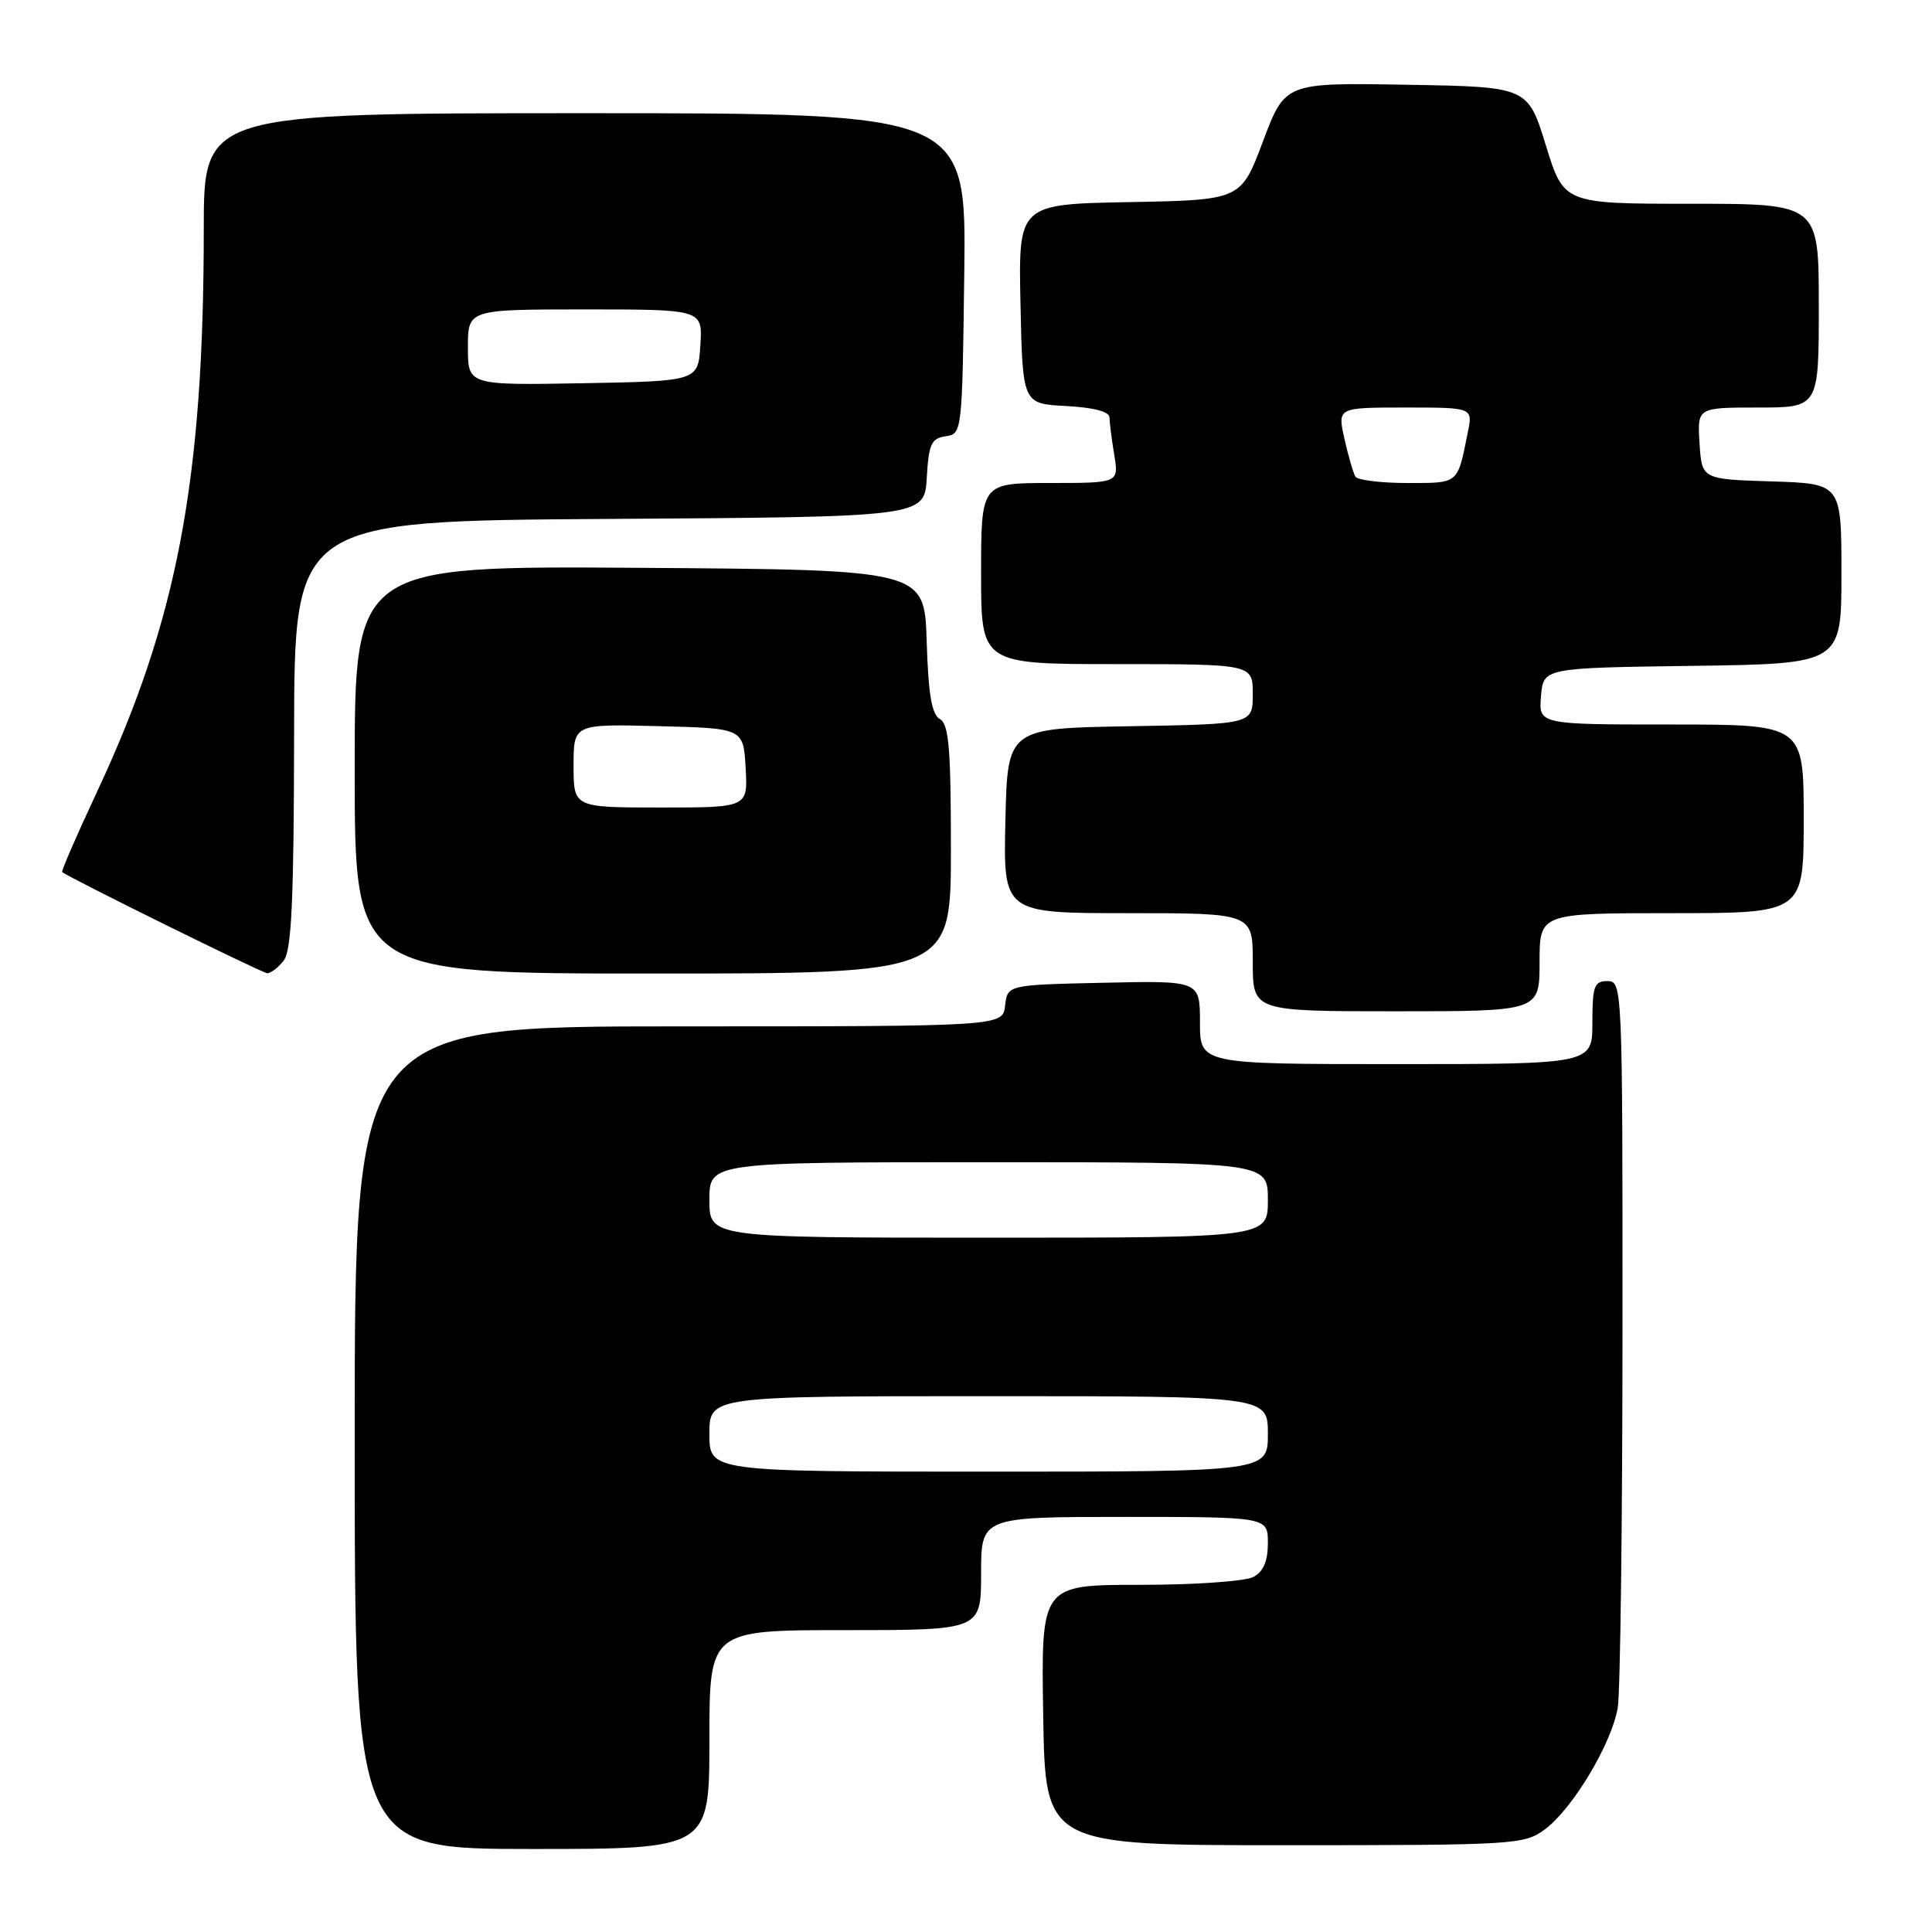<?xml version="1.0" encoding="UTF-8" standalone="no"?>
<!DOCTYPE svg PUBLIC "-//W3C//DTD SVG 1.1//EN" "http://www.w3.org/Graphics/SVG/1.1/DTD/svg11.dtd" >
<svg xmlns="http://www.w3.org/2000/svg" xmlns:xlink="http://www.w3.org/1999/xlink" version="1.1" viewBox="0 0 256 256">
 <g >
 <path fill="currentColor"
d=" M 94.00 230.50 C 94.00 216.00 94.00 216.00 112.00 216.00 C 130.00 216.00 130.00 216.00 130.00 208.50 C 130.00 201.00 130.00 201.00 149.00 201.00 C 168.00 201.00 168.00 201.00 168.00 204.46 C 168.00 206.87 167.41 208.25 166.07 208.96 C 165.00 209.53 158.24 210.00 151.04 210.00 C 137.95 210.00 137.95 210.00 138.23 227.25 C 138.50 244.50 138.50 244.50 170.18 244.50 C 200.70 244.50 201.96 244.42 204.68 242.42 C 208.38 239.69 213.57 231.02 214.36 226.27 C 214.70 224.20 214.98 201.69 214.99 176.25 C 215.00 130.66 214.97 130.00 213.00 130.00 C 211.24 130.00 211.00 130.67 211.00 135.50 C 211.00 141.00 211.00 141.00 185.00 141.00 C 159.00 141.00 159.00 141.00 159.00 135.47 C 159.00 129.94 159.00 129.94 146.25 130.22 C 133.50 130.50 133.50 130.50 133.18 133.25 C 132.87 136.00 132.87 136.00 89.93 136.00 C 47.00 136.00 47.00 136.00 47.00 190.50 C 47.00 245.00 47.00 245.00 70.50 245.00 C 94.00 245.00 94.00 245.00 94.00 230.50 Z  M 204.00 127.50 C 204.00 121.00 204.00 121.00 221.50 121.00 C 239.00 121.00 239.00 121.00 239.00 108.50 C 239.00 96.00 239.00 96.00 221.44 96.00 C 203.88 96.00 203.88 96.00 204.19 92.25 C 204.50 88.50 204.50 88.50 224.25 88.23 C 244.00 87.96 244.00 87.96 244.00 76.02 C 244.00 64.08 244.00 64.08 234.75 63.79 C 225.50 63.50 225.50 63.50 225.20 58.75 C 224.89 54.00 224.89 54.00 232.95 54.00 C 241.00 54.00 241.00 54.00 241.00 40.50 C 241.00 27.00 241.00 27.00 224.11 27.00 C 207.22 27.00 207.22 27.00 204.83 19.25 C 202.44 11.50 202.44 11.50 186.36 11.23 C 170.28 10.95 170.28 10.95 167.35 18.73 C 164.43 26.50 164.43 26.50 149.69 26.78 C 134.94 27.05 134.94 27.05 135.22 40.28 C 135.50 53.50 135.50 53.50 141.25 53.80 C 144.88 53.99 147.00 54.54 147.01 55.30 C 147.02 55.96 147.30 58.19 147.64 60.25 C 148.26 64.00 148.26 64.00 139.13 64.00 C 130.00 64.00 130.00 64.00 130.00 76.00 C 130.00 88.00 130.00 88.00 148.00 88.00 C 166.00 88.00 166.00 88.00 166.00 91.98 C 166.00 95.95 166.00 95.95 149.75 96.23 C 133.50 96.50 133.50 96.50 133.22 108.75 C 132.94 121.00 132.94 121.00 149.47 121.00 C 166.00 121.00 166.00 121.00 166.00 127.50 C 166.00 134.00 166.00 134.00 185.00 134.00 C 204.00 134.00 204.00 134.00 204.00 127.50 Z  M 37.61 127.25 C 38.64 125.89 38.94 119.16 38.97 97.26 C 39.00 69.02 39.00 69.02 80.75 68.76 C 122.50 68.50 122.50 68.50 122.80 63.31 C 123.06 58.84 123.40 58.08 125.30 57.81 C 127.48 57.50 127.50 57.29 127.77 36.25 C 128.04 15.00 128.04 15.00 77.52 15.00 C 27.00 15.00 27.00 15.00 27.00 30.39 C 27.00 63.68 23.48 82.23 12.86 104.91 C 10.18 110.64 8.10 115.42 8.24 115.55 C 9.07 116.27 34.66 128.90 35.39 128.95 C 35.88 128.98 36.88 128.21 37.61 127.25 Z  M 126.00 112.55 C 126.00 99.17 125.73 95.95 124.54 95.28 C 123.46 94.68 123.01 92.03 122.79 84.98 C 122.50 75.50 122.50 75.50 84.75 75.24 C 47.00 74.98 47.00 74.98 47.00 101.99 C 47.00 129.00 47.00 129.00 86.50 129.00 C 126.00 129.00 126.00 129.00 126.00 112.55 Z  M 94.00 190.00 C 94.00 185.00 94.00 185.00 131.00 185.00 C 168.00 185.00 168.00 185.00 168.00 190.00 C 168.00 195.00 168.00 195.00 131.00 195.00 C 94.00 195.00 94.00 195.00 94.00 190.00 Z  M 94.00 159.00 C 94.00 154.00 94.00 154.00 131.00 154.00 C 168.00 154.00 168.00 154.00 168.00 159.00 C 168.00 164.00 168.00 164.00 131.00 164.00 C 94.00 164.00 94.00 164.00 94.00 159.00 Z  M 179.60 63.16 C 179.32 62.70 178.66 60.45 178.15 58.16 C 177.21 54.00 177.21 54.00 186.19 54.00 C 195.16 54.00 195.16 54.00 194.50 57.25 C 193.10 64.22 193.36 64.00 186.49 64.00 C 182.99 64.00 179.89 63.62 179.60 63.16 Z  M 62.00 46.03 C 62.00 41.00 62.00 41.00 77.55 41.00 C 93.11 41.00 93.11 41.00 92.80 45.75 C 92.50 50.50 92.50 50.50 77.25 50.78 C 62.00 51.05 62.00 51.05 62.00 46.03 Z  M 76.00 101.47 C 76.00 95.93 76.00 95.93 87.25 96.22 C 98.50 96.50 98.50 96.50 98.80 101.75 C 99.10 107.00 99.10 107.00 87.55 107.00 C 76.00 107.00 76.00 107.00 76.00 101.47 Z "/>
</g>
</svg>